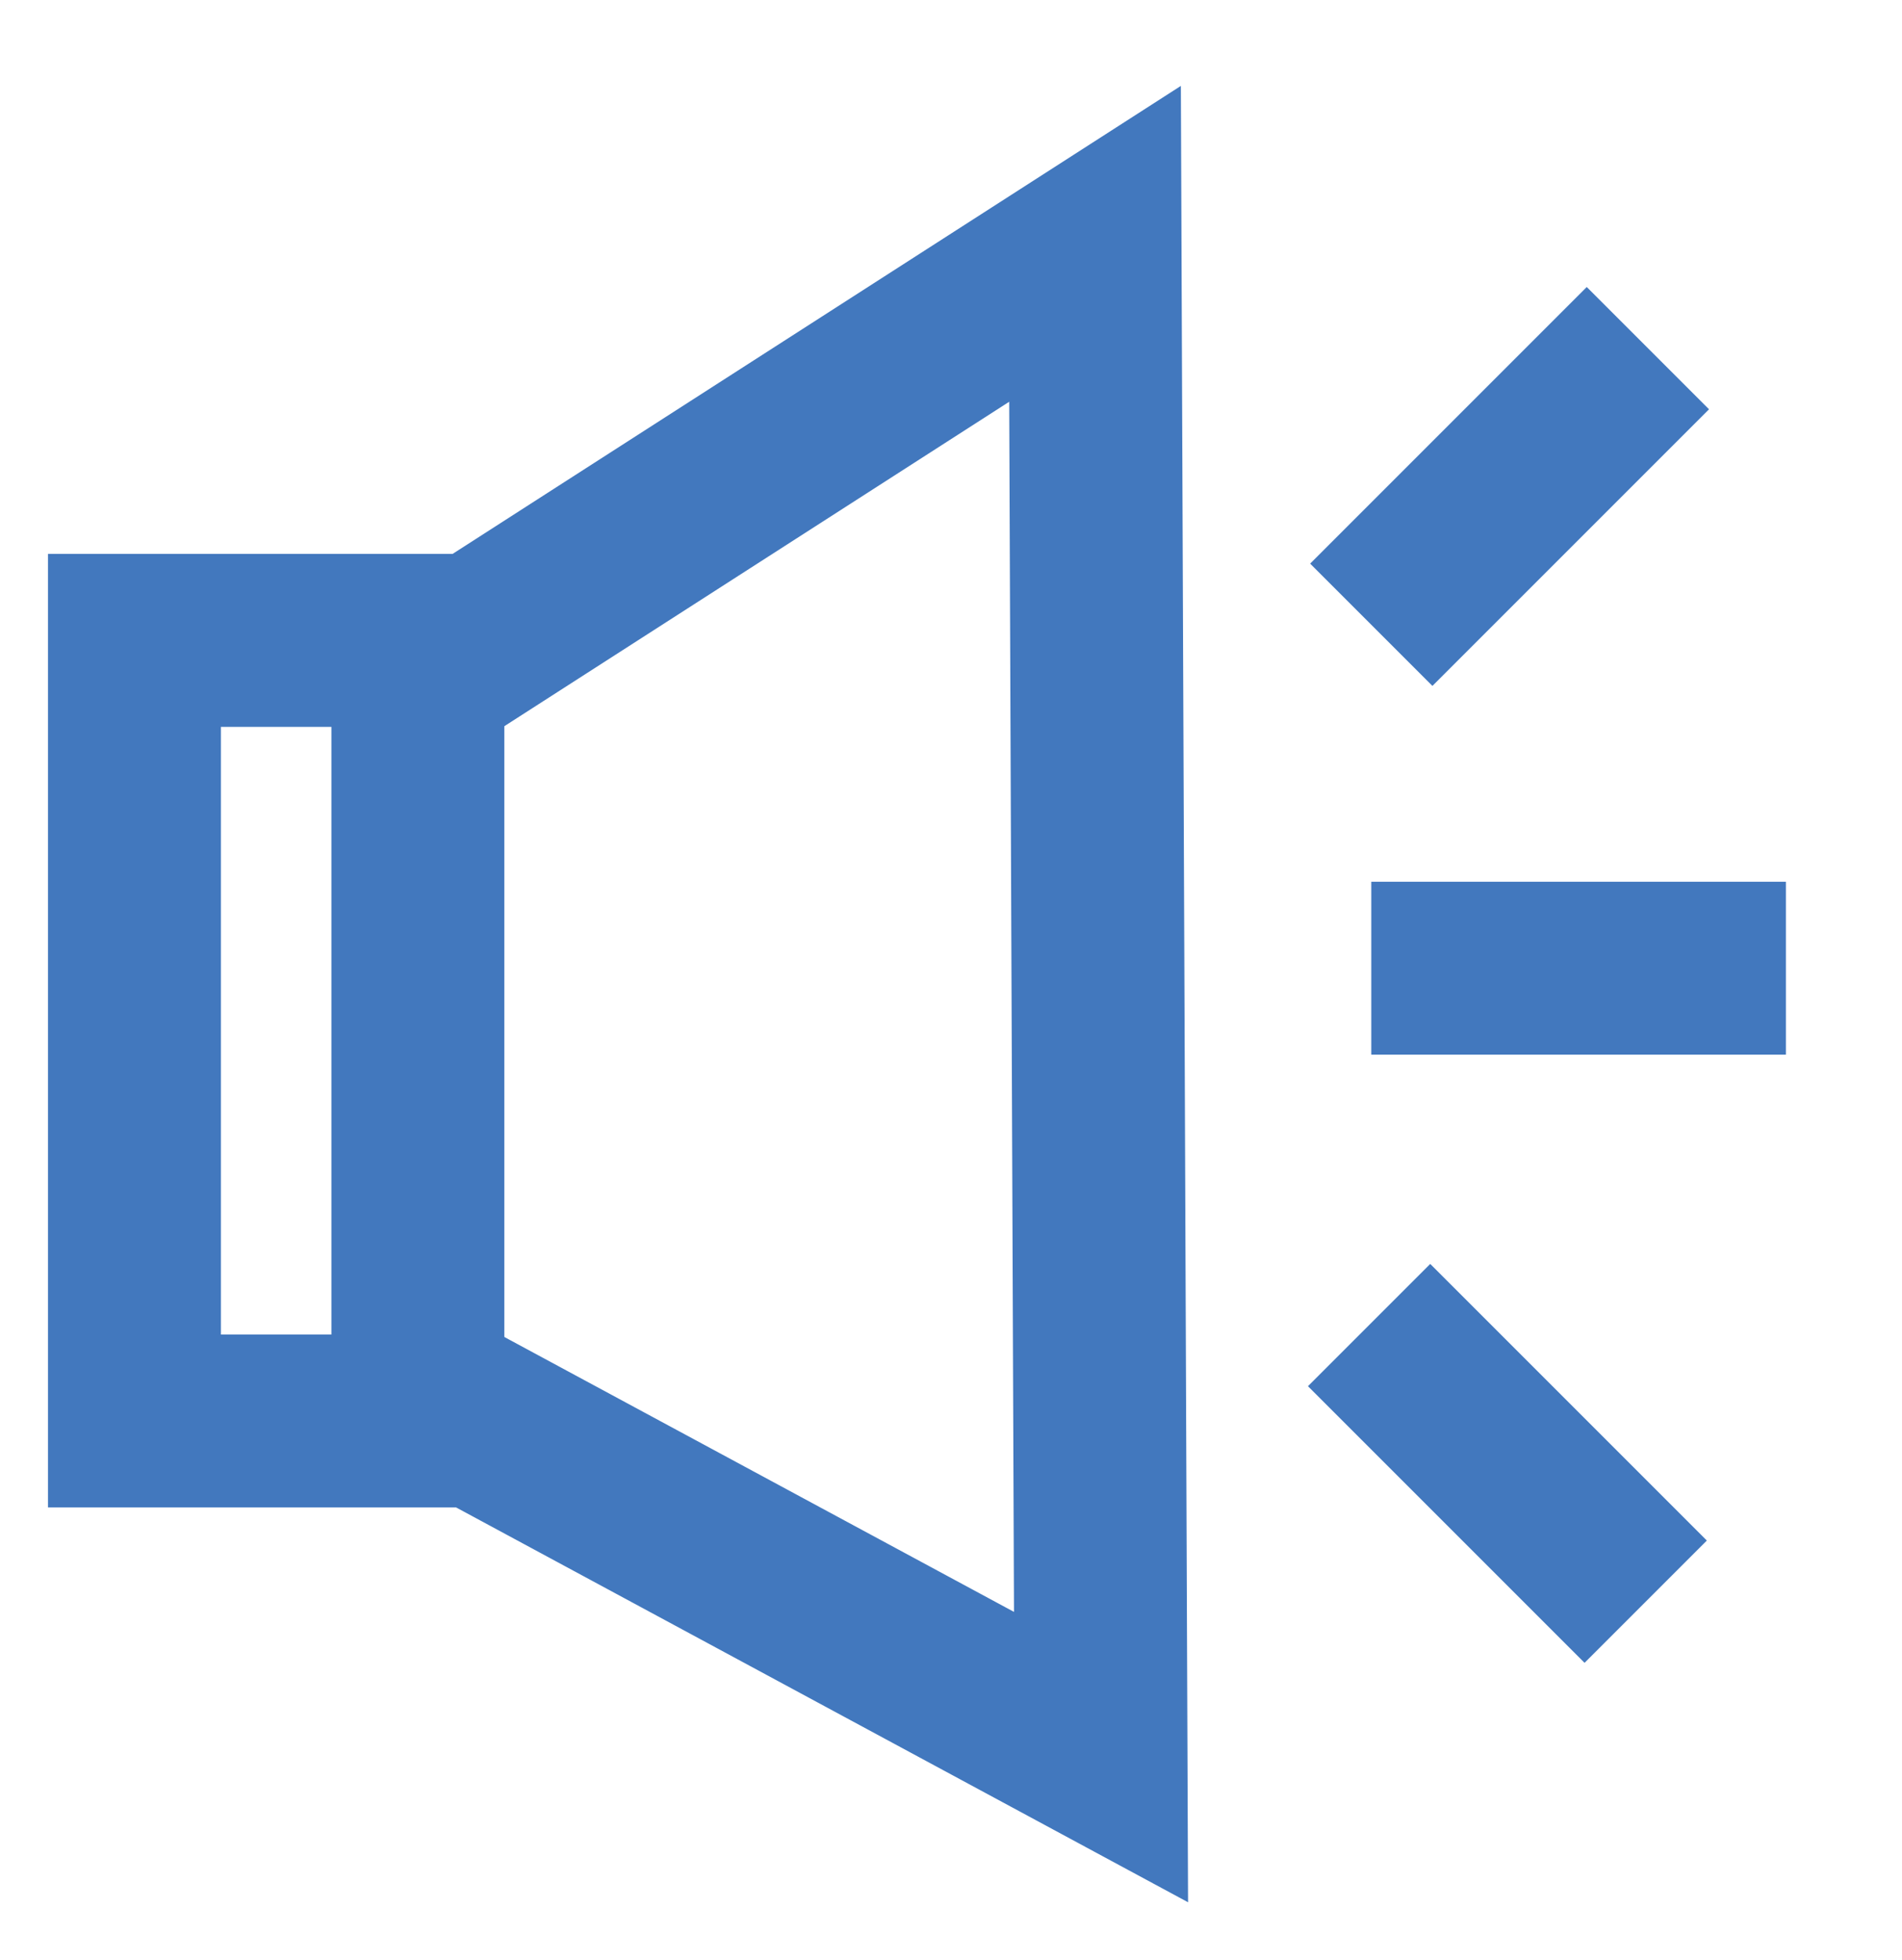 <?xml version="1.0" encoding="UTF-8"?>
<svg width="33px" height="34px" viewBox="0 0 33 34" version="1.1" xmlns="http://www.w3.org/2000/svg" xmlns:xlink="http://www.w3.org/1999/xlink">
    <!-- Generator: Sketch 55.2 (78181) - https://sketchapp.com -->
    <title>gonggao</title>
    <desc>Created with Sketch.</desc>
    <g id="web" stroke="none" stroke-width="1" fill="none" fill-rule="evenodd">
        <g id="OA三个点展开" transform="translate(-234, -476)" stroke="#4278BE" stroke-width="3">
            <g id="Group-19" transform="translate(80, 245)">
                <g id="icon_gonggao" transform="translate(154, 231)">
                    <path d="M7.25,11.635 L7.25,24.298" id="Line-10" stroke-linecap="square"></path>
                    <polygon id="Path" points="2.333 24.652 2.333 11.11 8.292 11.11 18.999 4.23 19.103 30.483 8.292 24.652"></polygon>
                    <path d="M23.792,10.839 L28.591,6.04" id="Line-8"></path>
                    <path d="M23.754,27.788 L28.553,22.989" id="Line-8-Copy" transform="translate(26.154, 25.388) rotate(-270) translate(-26.154, -25.388) "></path>
                    <path d="M23.792,16.797 L30.986,16.797" id="Line-9"></path>
                </g>
            </g>
        </g>
    </g>
</svg>